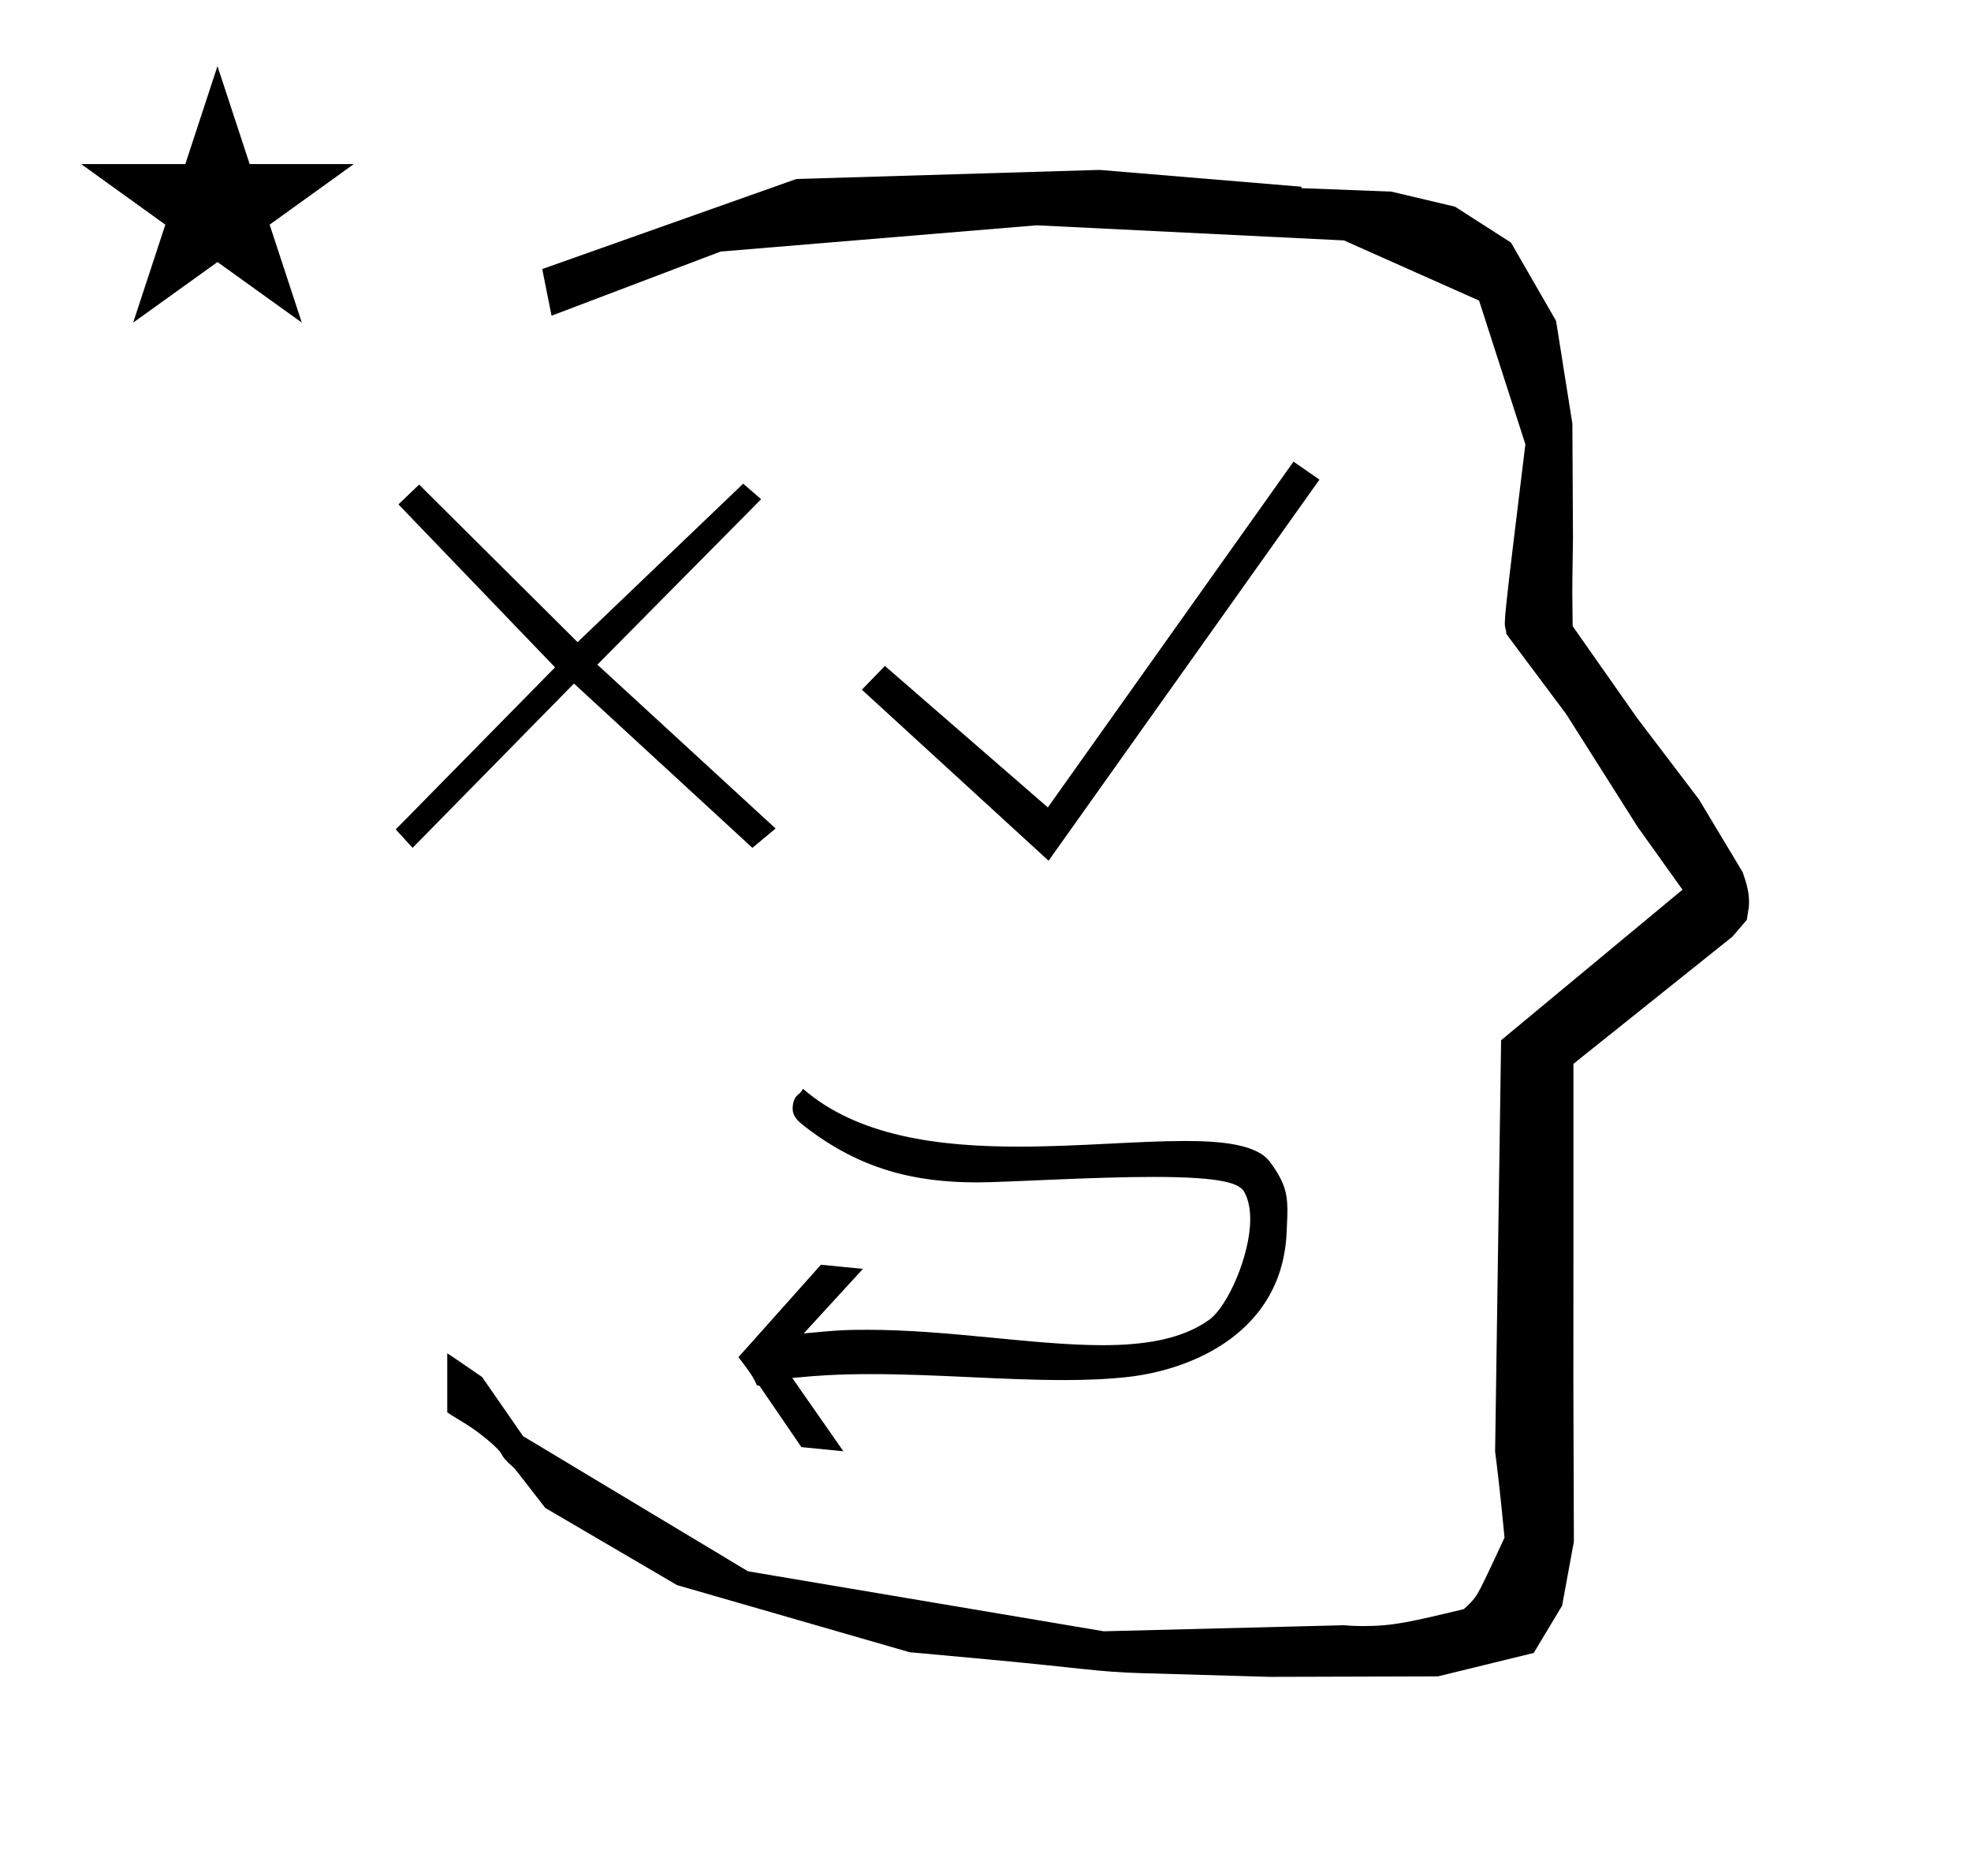 <?xml version="1.0" standalone="no"?>
<!DOCTYPE svg PUBLIC "-//W3C//DTD SVG 1.1//EN" "http://www.w3.org/Graphics/SVG/1.1/DTD/svg11.dtd" >
<svg xmlns="http://www.w3.org/2000/svg" xmlns:xlink="http://www.w3.org/1999/xlink" version="1.1" viewBox="-10 0 1051 1000">
  <g transform="matrix(1 0 0 -1 0 800)">
   <path fill="currentColor"
d="M828.399 483.872c0 9.499 0.36 25.483 0.36 28.905l-0.319 61.375l-8.695 54.78l-24.058 41.76l-29.835 19.125l-33.941 8.025l-47.95 1.851v0.765l-107.704 8.961l-161.614 -4.844l-135.511 -48.012l4.974 -24.871
l90.151 34.204l168.519 13.991l163.859 -8.058l72.058 -32.085l24.685 -76.583c-11.297 -92.723 -11.539 -94.709 -10.623 -98.197c0.273 -1.037 0.408 -1.988 0.495 -2.922c0.488 -0.642 1.134 -1.585 1.486 -2.056
l30.446 -40.733l38.043 -60.068l23.93 -33.502l-96.711 -80.25l-3.2 -219.288c0.963 -7.562 2.785 -22.011 5.018 -45.877c-0.129 -0.27 -9.651 -20.968 -12.835 -27.02c-1.806 -3.433 -3.364 -6.395 -8.945 -11.126
c-28.726 -6.872 -37.675 -9.013 -53.794 -9.013c-3.384 0 -6.778 0.143 -10.174 0.446l-127.95 -3.22l-189.706 31.974l-119.91 72.026l-21.873 31.545c-0.186 0.126 -14.954 10.348 -18.583 12.652v-31.463
c5.417 -3.871 13.507 -7.363 24.44 -17.25c7.326 -6.626 2.096 -4.456 10.624 -11.926c1.03 -0.902 1.03 -0.902 17.201 -21.806l70.264 -41.139l123.979 -35.769l40.835 -3.746
c52.826 -4.908 59.067 -6.732 83.047 -7.427l68.08 -1.973l89.761 0.254l51.107 12.491l15.138 25.207l6.277 34.16l-0.269 82.949l0.029 84.228l-0.006 87.519l84.784 67.802l7.686 8.967l1.115 7.195
c0.449 7.613 -1.525 12.802 -3.312 18.178l-23.33 38.844l-33.024 43.448l-34.318 48.902c-0.203 16.13 -0.203 16.13 -0.203 17.695zM33.295 712.521h55.515l17.161 52.226l17.16 -52.226h55.516l-44.867 -32.296
l17.161 -52.225l-44.97 32.296l-44.971 -32.296l17.161 52.225zM577.753 82.857c-36.275 0 -81.844 8.204 -125.177 8.204c-9.998 0 -15.071 -0.083 -33.989 -1.932l31.544 34.406l-22.381 2.214l-43.973 -49.262
c5.695 -7.525 8.013 -10.588 9.819 -15.054c0.032 -0.005 0.032 -0.005 1.341 -0.176l22.392 -32.742l22.391 -2.215l-27.267 39.084c13.753 1.3 23.878 2.044 42.321 2.044c34.557 0 70.048 -3.17 102.291 -3.17
c12.148 0 23.787 0.451 34.679 1.693c34.194 3.9 81.984 23.889 84.323 76.984c0.421 9.564 0.421 9.564 0.421 11.817c0 9.1 -1.579 15.447 -9.458 25.985c-6.958 9.308 -26.285 10.982 -45.231 10.982
c-25.144 0 -57.049 -3.013 -88.617 -3.013c-42.431 0 -85.742 5.391 -115.002 30.833c-0.34 -0.612 -1.173 -2.068 -2.58 -3.072c-2.771 -1.979 -2.938 -6.335 -2.938 -7.358c0 -4.685 3.364 -7.267 7.106 -10.14
c28.908 -22.192 57.541 -29.32 91.168 -29.32c15.817 0 60.332 2.913 94.195 2.913c37.912 0 46.105 -3.709 48.478 -8.217c2.165 -4.111 3.051 -9.033 3.051 -14.308c0 -19.2 -11.972 -46.559 -21.946 -53.684
c-14.483 -10.345 -34.274 -13.5 -56.961 -13.5zM395.866 533.866l-87.333 -88.2l95.039 -87.36l-12.372 -10.306l-95.147 87.586l-86.053 -87.586l-8.986 9.826l84.959 86.4l-83.519 86.879l11.04 10.56l84.48 -84l88.32 84.48z
M395.866 533.866l-87.333 -88.2l95.039 -87.36l-12.372 -10.306l-95.147 87.586l-86.053 -87.586l-8.986 9.826l84.959 86.4l-83.519 86.879l11.04 10.56l84.48 -84l88.32 84.48zM549.128 341.13l-99.556 91.176l12.289 12.673
l86.883 -75.433l131.004 184.359l13.824 -9.6z" />
  </g>

</svg>
